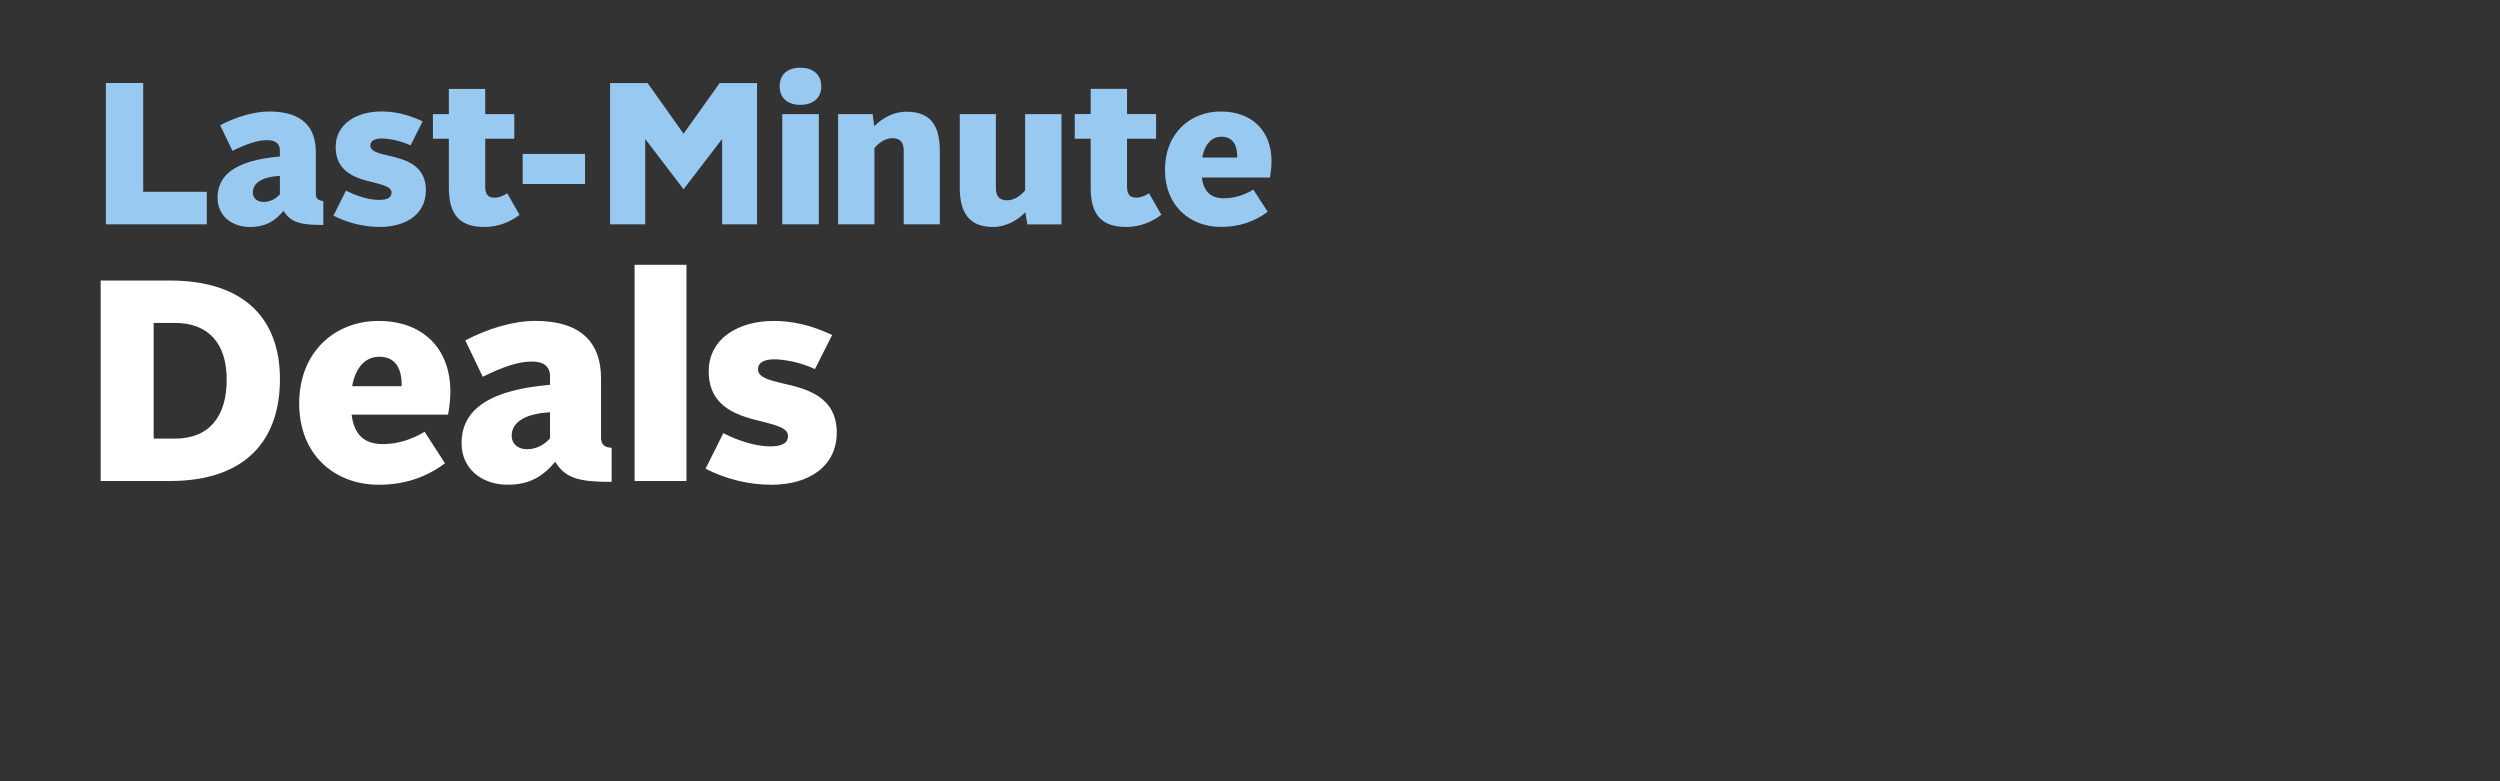 <?xml version="1.0" encoding="UTF-8"?>
<svg id="headline-svg" xmlns="http://www.w3.org/2000/svg" viewBox="0 0 800 250">
  <rect x="0" y="0" width="800" height="250" fill="#333333" stroke="none"/>
  <path id="l1" d="m32.21,89.77h22.18c23.09,0,35.19,11.64,35.19,31.52s-11.27,32.63-35.19,32.63h-22.18v-64.15Zm23.74,50.59c11.09,0,16.59-7.15,16.59-18.88s-5.96-18.15-16.59-18.15h-6.78v37.02h6.78Zm39.79-11.27c0-16.31,11.27-26.39,25.38-26.39s23,8.71,23,22.64c0,2.47-.37,5.41-.73,7.33h-30.88c.82,6.51,4.12,9.44,9.99,9.44,4.77,0,9.26-1.47,13.38-3.94l6.51,10.08c-6.23,4.67-13.29,6.87-21.17,6.87-14.02,0-25.48-9.44-25.48-26.03Zm16.95-5.5h15.85c.09-5.68-2.02-9.44-7.15-9.44-4.03,0-7.51,2.84-8.71,9.44Zm35,18.33c0-9.62,6.87-16.95,28.32-18.79v-2.66c0-3.21-2.02-4.77-5.77-4.77-4.4,0-8.98,1.56-15.76,4.86l-5.59-11.64c7.42-3.85,15.4-6.23,22.36-6.23,15.21,0,21.08,7.42,21.08,18.42v19.06c0,2.11,1.19,3.02,3.39,3.12v10.91c-10.45,0-14.75-1.1-18.05-6.42-4.03,4.77-8.34,7.33-15.21,7.33-8.43,0-14.75-5.22-14.75-13.2Zm28.32-1.65v-8.34c-7.15.37-12.28,2.75-12.28,7.51,0,2.57,1.92,4.31,4.95,4.31s5.68-1.56,7.33-3.48Zm27.06-55.54h16.59v69.19h-16.59v-69.19Zm22.71,65.25l5.68-11.36c4.95,2.47,10.26,4.22,15.03,4.22,4.12,0,5.68-1.28,5.68-3.3,0-2.57-3.57-3.39-7.97-4.58-7.33-1.74-17.41-4.22-17.41-16.13,0-10.63,9.71-16.13,20.71-16.13,5.41,0,11.36,1.01,18.79,4.49l-5.5,10.91c-4.86-2.29-10.26-3.12-13.01-3.12-3.67,0-5.22,1.28-5.22,3.21,0,2.57,3.58,3.48,7.88,4.49,7.33,1.65,17.32,4.03,17.32,15.76,0,10.63-8.71,16.68-20.89,16.68-7.51,0-14.85-1.92-21.08-5.13Z" style="fill: #fff; stroke-width: 0px;"/>
  <path id="l0" d="m33.87,26.57h11.95v34.81h20.35v10.4h-32.29V26.57Zm35.74,36.75c0-6.78,4.84-11.95,19.96-13.24v-1.87c0-2.26-1.42-3.36-4.07-3.36-3.1,0-6.33,1.1-11.11,3.42l-3.94-8.2c5.23-2.71,10.85-4.39,15.76-4.39,10.72,0,14.86,5.23,14.86,12.98v13.44c0,1.49.84,2.13,2.39,2.2v7.69c-7.36,0-10.4-.77-12.72-4.52-2.84,3.36-5.88,5.17-10.72,5.17-5.94,0-10.4-3.68-10.4-9.3Zm19.96-1.16v-5.88c-5.04.26-8.66,1.94-8.66,5.3,0,1.81,1.36,3.04,3.49,3.04s4-1.1,5.17-2.45Zm17.14,6.85l4-8.01c3.49,1.74,7.23,2.97,10.59,2.97,2.91,0,4-.9,4-2.33,0-1.81-2.52-2.39-5.62-3.23-5.17-1.23-12.27-2.97-12.27-11.37,0-7.49,6.85-11.37,14.6-11.37,3.81,0,8.01.71,13.24,3.16l-3.88,7.69c-3.42-1.61-7.23-2.2-9.17-2.2-2.58,0-3.68.9-3.68,2.26,0,1.81,2.52,2.45,5.56,3.17,5.17,1.16,12.21,2.84,12.21,11.11,0,7.49-6.14,11.76-14.73,11.76-5.3,0-10.46-1.36-14.86-3.62Zm36.93-8.91v-15.7h-5.1v-7.88h5.1v-8.07h11.63v8.07h9.3v7.88h-9.3v15.37c0,2.39.9,3.49,2.91,3.49,1.49,0,3.04-.65,4.13-1.42l3.94,6.91c-3.04,2.32-6.91,3.88-11.24,3.88-7.88,0-11.37-3.88-11.37-12.53Zm23.62-10.85h19.96v9.62h-19.96v-9.62Zm27.97-22.67h12.01l11.5,16.21,11.56-16.21h11.95v45.21h-11.17v-27.32l-12.34,16.08-12.27-16.08v27.32h-11.24V26.57Zm54.26,1.03c0-3.94,2.71-5.94,6.59-5.94s6.72,2,6.72,5.94-2.78,5.94-6.72,5.94-6.59-2.13-6.59-5.94Zm.84,8.91h11.69v35.27h-11.69v-35.27Zm17.86,0h11.05l.52,3.88c2.52-2.52,6.01-4.65,10.27-4.65,7.82,0,10.72,4.46,10.72,12.66v23.38h-11.56v-23.7c0-2.33-1.03-3.88-3.62-3.88-2,0-4.13,1.23-5.75,3.17v24.41h-11.63v-35.27Zm38.93,23.38v-23.38h11.56v23.7c0,2.33.97,3.88,3.55,3.88,2.13,0,4.13-1.23,5.81-3.16v-24.41h11.63v35.27h-10.92l-.64-3.88c-2.39,2.52-6.2,4.71-10.27,4.71-7.75,0-10.72-4.52-10.72-12.72Zm41.9.19v-15.7h-5.1v-7.88h5.1v-8.07h11.63v8.07h9.3v7.88h-9.3v15.37c0,2.39.9,3.49,2.91,3.49,1.49,0,3.04-.65,4.13-1.42l3.94,6.91c-3.04,2.32-6.91,3.88-11.24,3.88-7.88,0-11.37-3.88-11.37-12.53Zm23.77-5.81c0-11.5,7.94-18.6,17.89-18.6s16.21,6.14,16.21,15.95c0,1.74-.26,3.81-.52,5.17h-21.77c.58,4.59,2.91,6.65,7.04,6.65,3.36,0,6.52-1.03,9.43-2.78l4.59,7.1c-4.39,3.29-9.37,4.84-14.92,4.84-9.88,0-17.96-6.65-17.96-18.34Zm11.95-3.88h11.17c.07-4-1.42-6.65-5.04-6.65-2.84,0-5.3,2-6.14,6.65Z" style="fill: #98c9f1; stroke-width: 0px;"/>
</svg>